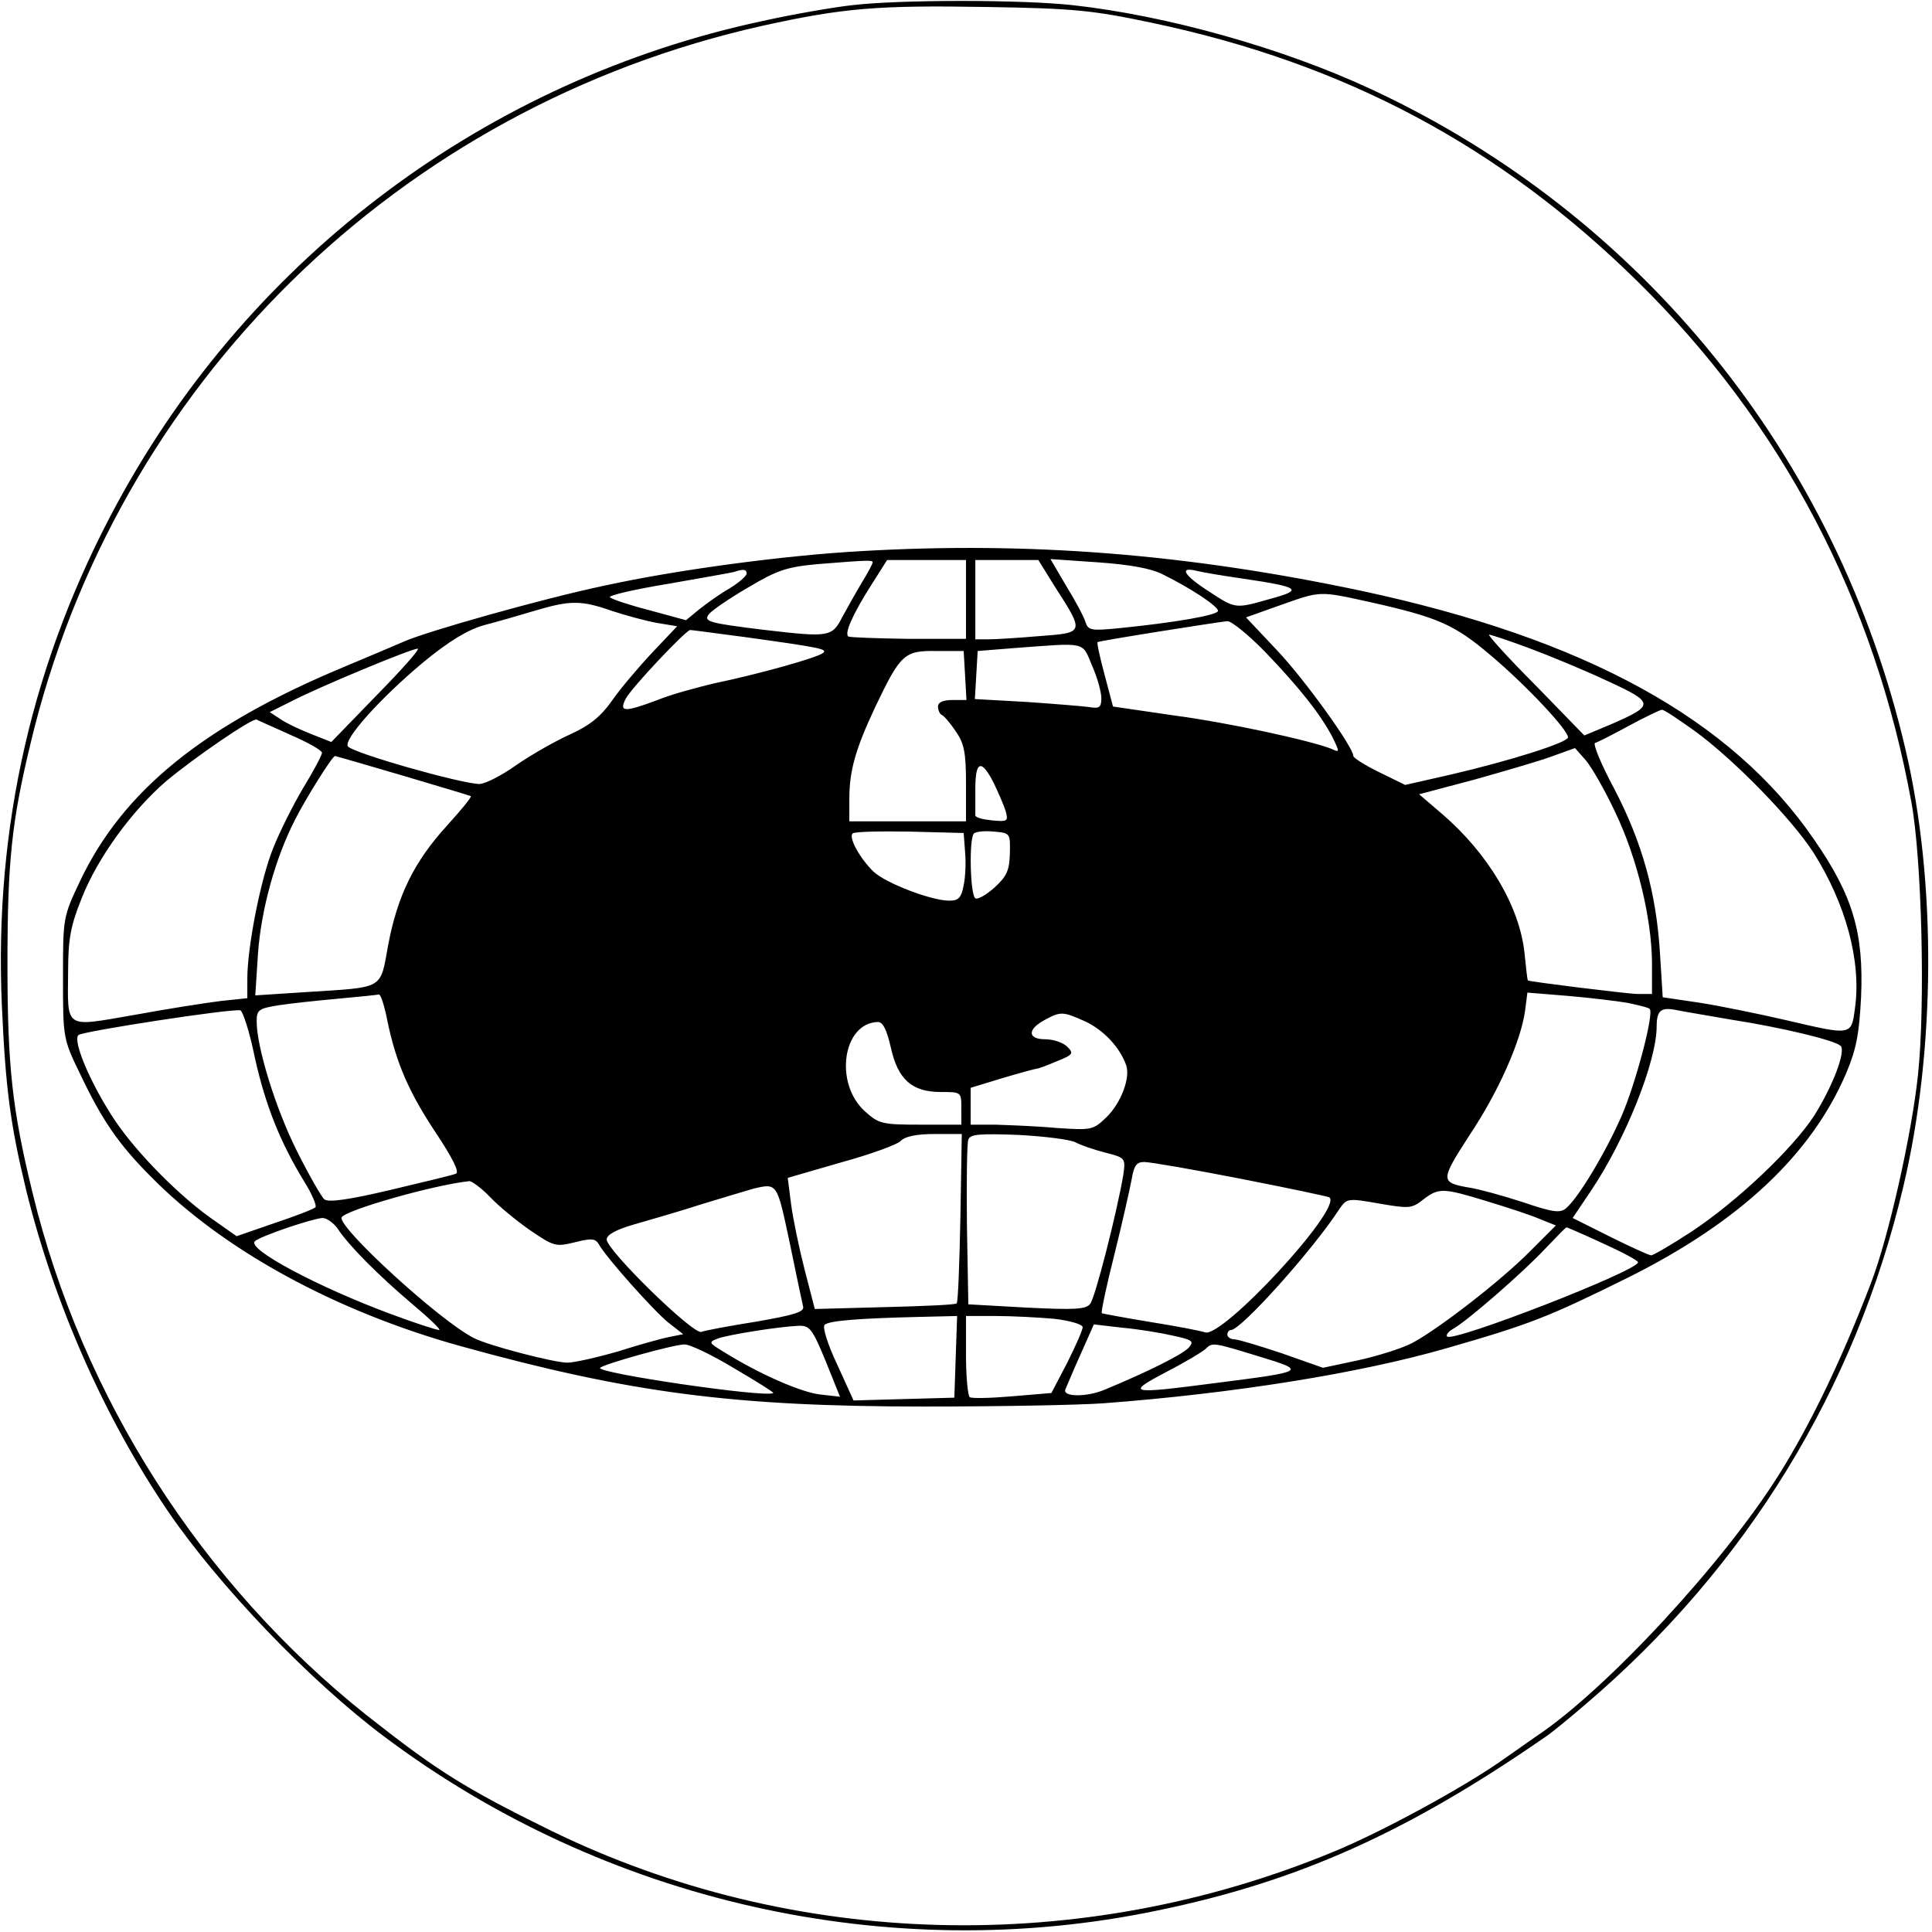 <?xml version="1.0" standalone="no"?>
<!DOCTYPE svg PUBLIC "-//W3C//DTD SVG 20010904//EN"
 "http://www.w3.org/TR/2001/REC-SVG-20010904/DTD/svg10.dtd">
<svg version="1.0" xmlns="http://www.w3.org/2000/svg"
 width="414pt" height="414pt" viewBox="0 0 414 414"
 preserveAspectRatio="xMidYMid meet">
<g transform="translate(0,414) scale(0.1,-0.1)"
fill="#000000" stroke="none">
<path d="M1827 4129 c-38 -4 -125 -19 -193 -34 -589 -126 -1095 -503 -1382
-1032 -182 -335 -265 -695 -248 -1078 8 -178 18 -254 52 -395 61 -247 169
-490 305 -690 109 -159 303 -362 462 -481 473 -355 1083 -493 1657 -373 301
62 535 167 830 371 14 9 54 42 90 73 341 291 575 671 678 1105 70 293 72 656
5 940 -146 626 -565 1144 -1143 1413 -190 89 -441 159 -642 181 -110 12 -368
12 -471 0z m642 -38 c413 -87 745 -264 1040 -554 310 -305 508 -682 587 -1117
22 -120 30 -433 14 -583 -13 -125 -63 -349 -101 -447 -62 -162 -128 -300 -197
-410 -118 -188 -369 -460 -519 -560 -12 -8 -48 -34 -80 -56 -81 -56 -249 -148
-353 -191 -544 -226 -1160 -210 -1681 45 -185 91 -243 128 -394 247 -353 281
-609 681 -715 1118 -44 180 -54 272 -54 492 0 218 9 304 49 470 183 771 790
1366 1570 1540 173 38 245 44 480 40 187 -3 226 -7 354 -34z"/>
<path d="M1845 2959 c-163 -9 -395 -40 -550 -74 -129 -27 -381 -98 -430 -120
-16 -7 -75 -32 -130 -55 -299 -125 -471 -264 -563 -457 -37 -78 -37 -79 -37
-208 0 -129 0 -131 37 -207 46 -97 82 -150 151 -219 153 -156 393 -288 662
-363 364 -101 588 -130 995 -130 157 0 330 3 385 7 278 21 548 64 735 118 181
52 218 67 388 151 239 119 393 263 468 438 22 52 28 85 32 163 6 137 -17 217
-100 337 -177 259 -490 431 -971 534 -373 79 -711 106 -1072 85z m25 -24 c0
-3 -10 -22 -23 -43 -12 -20 -31 -54 -42 -74 -22 -43 -28 -44 -165 -28 -123 15
-134 18 -120 35 6 7 43 33 83 56 62 37 83 44 147 50 112 9 120 9 120 4z m200
-79 l0 -85 -122 0 c-68 1 -126 3 -130 5 -9 6 8 46 50 112 l33 52 84 0 85 0 0
-84z m191 26 c63 -98 63 -98 -33 -105 -46 -4 -95 -7 -110 -7 l-28 0 0 85 0 85
68 0 67 0 36 -58z m231 27 c59 -29 118 -68 118 -78 0 -9 -91 -25 -211 -37 -61
-6 -67 -5 -73 13 -3 11 -22 46 -41 77 l-34 58 102 -7 c69 -5 114 -13 139 -26z
m-892 2 c0 -5 -17 -20 -37 -32 -21 -12 -50 -33 -65 -45 l-28 -23 -77 21 c-43
11 -82 24 -86 28 -4 4 52 17 125 29 73 13 138 24 143 26 18 6 25 5 25 -4z
m1064 -11 c122 -18 129 -24 59 -43 -77 -22 -75 -22 -133 16 -53 34 -64 53 -27
44 12 -3 58 -11 101 -17z m271 -50 c147 -33 181 -48 259 -114 76 -64 166 -160
166 -176 0 -11 -123 -50 -252 -80 l-97 -22 -55 27 c-31 15 -56 31 -56 35 0 19
-105 165 -164 227 l-66 70 73 26 c88 31 82 31 192 7z m-1624 -19 c31 -10 74
-22 98 -26 l42 -7 -53 -56 c-30 -32 -69 -78 -87 -104 -24 -34 -48 -53 -90 -72
-31 -14 -82 -43 -114 -65 -32 -23 -68 -41 -80 -41 -40 1 -263 64 -281 80 -13
13 69 104 160 180 57 47 96 70 130 80 27 7 76 21 109 31 77 23 100 23 166 0z
m1400 -88 c74 -77 118 -133 144 -182 16 -33 16 -34 -1 -26 -45 18 -219 56
-339 72 l-130 19 -18 68 c-10 37 -17 69 -15 70 3 3 252 42 278 45 9 0 45 -29
81 -66z m-1116 32 c166 -23 178 -26 169 -34 -11 -10 -140 -46 -232 -65 -38 -9
-94 -24 -123 -36 -72 -27 -83 -26 -68 3 12 23 129 147 138 147 3 0 55 -7 116
-15z m1682 -24 c43 -16 118 -47 167 -70 102 -47 103 -52 6 -94 l-55 -23 -105
108 c-59 59 -103 108 -99 108 4 0 43 -13 86 -29z m-937 -37 c11 -25 20 -56 20
-70 0 -20 -4 -23 -27 -19 -16 2 -77 7 -136 11 l-108 6 3 51 3 52 75 6 c161 12
148 15 170 -37z m-1533 -64 l-97 -100 -43 17 c-23 9 -53 23 -66 32 l-23 15 48
24 c58 30 255 112 269 112 6 0 -34 -45 -88 -100z m1261 43 l3 -53 -30 0 c-20
0 -31 -5 -31 -14 0 -8 4 -16 8 -18 4 -1 18 -17 30 -35 18 -26 22 -45 22 -112
l0 -81 -125 0 -125 0 0 48 c0 60 13 107 56 198 54 113 62 120 131 119 l58 0 3
-52z m1563 -119 c83 -60 208 -188 255 -261 69 -109 103 -233 89 -333 -8 -60
-6 -59 -148 -26 -56 13 -139 30 -183 37 l-81 12 -6 96 c-8 128 -38 236 -98
351 -28 52 -46 96 -41 98 5 1 38 18 73 37 35 19 67 34 70 34 4 1 35 -20 70
-45z m-3008 -9 c37 -16 67 -33 67 -38 0 -5 -18 -39 -40 -75 -22 -37 -51 -95
-64 -128 -27 -65 -56 -213 -56 -281 l0 -42 -57 -6 c-32 -4 -116 -17 -186 -30
-151 -26 -142 -32 -141 95 0 69 6 98 29 155 34 87 108 188 181 251 61 51 185
136 194 132 3 -2 36 -16 73 -33z m2838 -165 c47 -98 78 -226 79 -322 l0 -68
-32 0 c-25 1 -228 26 -234 29 -1 1 -4 26 -7 57 -10 101 -78 215 -177 300 l-49
42 117 31 c64 18 140 40 167 50 l50 18 23 -26 c12 -14 41 -64 63 -111z m-2598
78 c78 -23 144 -43 146 -44 2 -2 -21 -30 -51 -63 -71 -78 -106 -150 -126 -255
-18 -98 -6 -91 -178 -102 l-107 -7 6 92 c7 93 37 202 79 284 22 44 80 137 86
137 1 0 67 -19 145 -42z m1266 -15 c10 -21 22 -48 26 -61 6 -22 4 -23 -29 -20
-20 2 -36 6 -36 11 0 4 0 30 0 57 0 60 13 64 39 13z m-61 -148 c2 -21 1 -54
-3 -72 -5 -27 -11 -33 -31 -33 -38 0 -135 37 -162 62 -29 28 -54 73 -45 82 4
4 59 5 122 4 l116 -3 3 -40z m96 -4 c-1 -37 -7 -49 -33 -73 -18 -16 -36 -26
-41 -23 -11 7 -14 128 -3 139 4 4 23 6 43 4 35 -3 35 -4 34 -47z m-1334 -358
c19 -92 47 -155 105 -242 35 -53 50 -83 42 -86 -6 -3 -70 -18 -141 -35 -89
-21 -132 -27 -141 -20 -6 5 -33 52 -58 102 -46 91 -87 224 -87 279 0 25 4 28
48 35 26 4 83 10 127 14 44 4 83 8 87 9 4 0 12 -25 18 -56z m2658 38 c23 -5
45 -10 47 -13 10 -9 -30 -160 -60 -229 -35 -80 -93 -176 -119 -198 -13 -11
-28 -9 -93 13 -43 14 -94 28 -114 31 -63 11 -63 15 -1 111 63 94 111 203 120
268 l5 39 86 -7 c47 -4 105 -11 129 -15z m-2942 -117 c23 -103 54 -181 106
-266 17 -27 27 -52 24 -55 -4 -4 -43 -19 -88 -34 l-81 -28 -44 31 c-74 50
-168 145 -216 216 -51 76 -92 171 -79 184 8 8 327 57 347 53 5 -1 20 -46 31
-101z m3164 81 c109 -17 221 -44 234 -56 12 -11 -16 -85 -56 -149 -46 -71
-165 -184 -263 -249 -43 -28 -82 -51 -87 -51 -4 0 -44 18 -88 40 l-80 40 39
58 c74 110 141 277 141 353 0 33 9 41 40 35 14 -3 68 -12 120 -21z m-1384 -4
c38 -18 73 -54 87 -93 10 -27 -11 -82 -42 -112 -29 -28 -32 -28 -108 -23 -43
4 -102 6 -130 7 l-53 0 0 40 0 39 69 21 c37 11 70 20 73 20 3 0 22 7 43 16 35
14 36 17 22 31 -9 9 -30 16 -47 16 -38 0 -39 21 -2 41 35 19 39 19 88 -3z
m-417 -56 c15 -68 45 -95 107 -95 44 0 44 0 44 -35 l0 -35 -88 0 c-83 0 -89 2
-119 29 -66 60 -47 189 28 191 11 0 19 -16 28 -55z m149 -364 c-2 -99 -5 -181
-8 -184 -3 -3 -72 -6 -155 -8 l-149 -4 -22 85 c-12 47 -25 110 -29 141 l-7 55
114 33 c62 17 120 38 128 46 9 10 35 15 73 15 l58 0 -3 -179z m247 161 c11 -6
40 -16 64 -22 43 -11 43 -12 38 -48 -13 -77 -60 -263 -71 -276 -9 -12 -34 -13
-136 -8 l-125 7 -3 170 c-1 93 0 176 3 183 4 12 26 13 108 10 56 -3 111 -10
122 -16z m354 -78 c102 -20 188 -38 190 -40 27 -25 -231 -303 -267 -289 -8 3
-60 13 -116 22 -55 9 -103 18 -105 19 -2 2 10 59 27 126 17 68 33 140 37 161
5 29 10 37 27 37 12 0 105 -16 207 -36z m-1609 -39 c19 -20 58 -52 87 -72 50
-34 54 -35 95 -25 35 9 44 8 51 -4 16 -29 118 -143 149 -168 l32 -25 -30 -6
c-16 -3 -66 -17 -110 -31 -45 -13 -94 -24 -108 -24 -29 0 -171 37 -201 53 -73
37 -290 236 -283 258 5 15 197 70 274 78 5 0 26 -15 44 -34z m642 -97 c14 -68
27 -130 29 -138 3 -11 -19 -18 -100 -32 -57 -9 -110 -19 -118 -22 -17 -7 -203
175 -203 198 0 10 20 21 58 32 31 9 98 28 147 44 50 15 99 30 110 33 51 12 50
12 77 -115z m1494 88 c43 -13 95 -30 113 -38 l35 -14 -55 -55 c-62 -63 -199
-169 -255 -198 -22 -11 -73 -27 -114 -36 l-75 -16 -88 31 c-48 16 -94 30 -102
30 -8 0 -15 5 -15 10 0 6 4 10 8 10 21 0 174 170 232 259 16 23 17 24 85 12
64 -11 70 -11 94 8 34 26 42 26 137 -3z m-2463 -58 c24 -37 88 -101 160 -162
37 -31 63 -56 58 -56 -6 0 -52 15 -103 34 -154 57 -309 139 -292 156 11 11
124 49 145 50 9 0 23 -10 32 -22z m2711 -32 c42 -19 76 -37 76 -41 0 -18 -396
-172 -409 -159 -3 3 2 10 12 16 31 17 150 121 197 171 25 26 45 47 47 47 1 0
36 -15 77 -34z m-1386 -243 l-3 -88 -108 -3 -108 -3 -35 77 c-20 42 -32 80
-27 85 9 9 74 14 201 17 l83 2 -3 -87z m211 81 c34 -4 61 -12 61 -18 0 -6 -15
-40 -33 -76 l-34 -65 -83 -7 c-46 -4 -87 -5 -92 -2 -4 3 -8 43 -8 90 l0 84 64
0 c34 0 91 -3 125 -6z m-490 -90 l31 -77 -44 5 c-40 5 -128 43 -205 91 -33 20
-33 21 -12 29 23 8 128 25 172 27 24 1 30 -7 58 -75z m744 54 c42 -9 46 -12
35 -25 -11 -14 -87 -52 -181 -91 -38 -16 -91 -16 -84 1 3 6 17 41 33 76 l28
63 60 -7 c34 -3 83 -11 109 -17z m-940 -70 c48 -28 86 -52 84 -53 -14 -11
-382 43 -371 54 8 8 154 49 180 50 11 1 59 -22 107 -51z m1126 25 c102 -31
100 -32 -97 -57 -184 -24 -190 -22 -103 24 41 21 79 44 85 50 14 14 17 13 115
-17z"/>
</g>
</svg>
